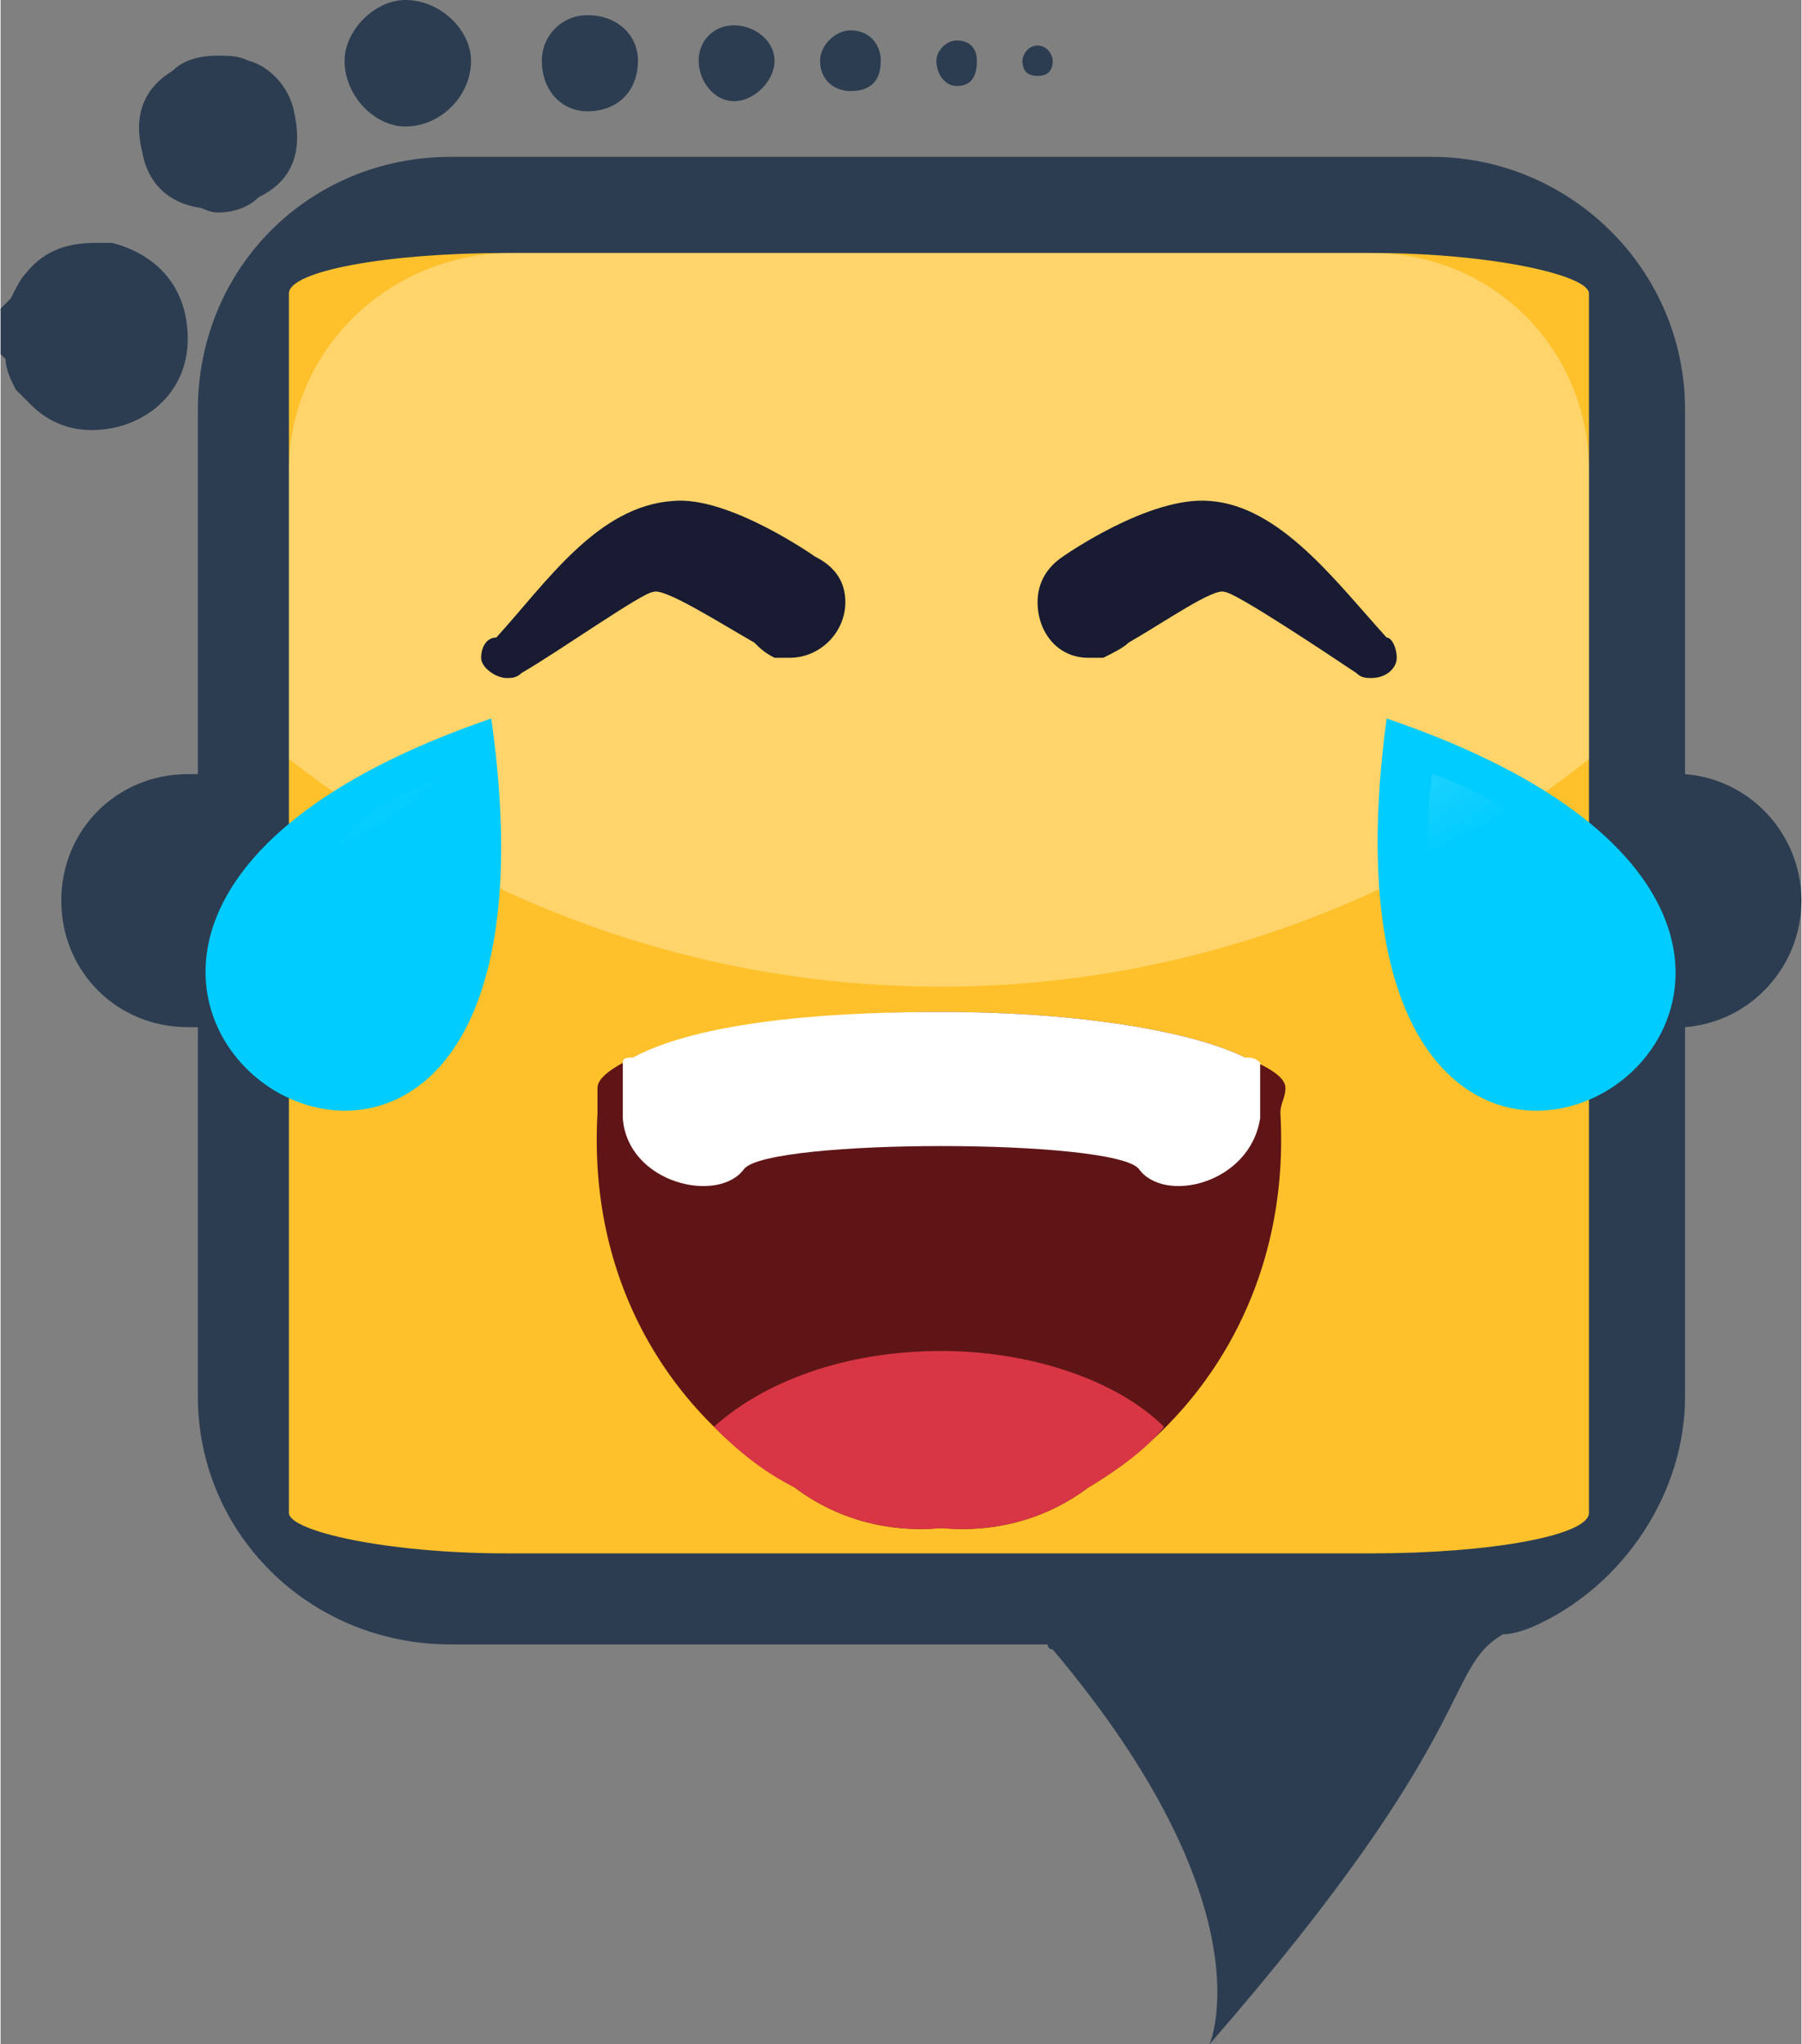 <?xml version="1.0" encoding="UTF-8"?>
<!DOCTYPE svg PUBLIC "-//W3C//DTD SVG 1.1//EN" "http://www.w3.org/Graphics/SVG/1.1/DTD/svg11.dtd">
<!-- Creator: CorelDRAW X8 -->
<svg xmlns="http://www.w3.org/2000/svg" xml:space="preserve" width="31.455mm" height="35.673mm" version="1.1" style="shape-rendering:geometricPrecision; text-rendering:geometricPrecision; image-rendering:optimizeQuality; fill-rule:evenodd; clip-rule:evenodd"
viewBox="0 0 356 404"
 xmlns:xlink="http://www.w3.org/1999/xlink">
 <rect x="0" y="0" width="356" height="404" fill="#808080" stroke="none"/>
 <defs>
  <style type="text/css">
   <![CDATA[
    .str0 {stroke:black;stroke-width:2.262}
    .fil8 {fill:#00CCFF}
    .fil3 {fill:#181B32}
    .fil0 {fill:#2C3D51}
    .fil4 {fill:#5F1516}
    .fil5 {fill:#D83644}
    .fil1 {fill:#FEC12B}
    .fil7 {fill:white}
    .fil9 {fill:white}
    .fil2 {fill:white;fill-opacity:0.302}
    .fil6 {fill:white}
   ]]>
  </style>
    <mask id="id0">
  <radialGradient id="id1" gradientUnits="userSpaceOnUse" cx="165.693" cy="282.605" r="0" fx="165.693" fy="282.605">
   <stop offset="0" style="stop-opacity:0.549; stop-color:white"/>
   <stop offset="1" style="stop-opacity:0; stop-color:white"/>
  </radialGradient>
     <rect style="fill:url(#id1)" x="165" y="281" width="42.418" height="12.713"/>
    </mask>
      <mask id="id2">
  <radialGradient id="id3" gradientUnits="userSpaceOnUse" cx="252.928" cy="97.485" r="78.661" fx="252.928" fy="97.485">
   <stop offset="0" style="stop-opacity:0.549; stop-color:white"/>
   <stop offset="1" style="stop-opacity:0; stop-color:white"/>
  </radialGradient>
       <rect style="fill:url(#id3)" x="281" y="152" width="28.278" height="37.115"/>
      </mask>
      <mask id="id4">
  <radialGradient id="id5" gradientUnits="userSpaceOnUse" cx="34.493" cy="97.485" r="78.661" fx="34.493" fy="97.485">
   <stop offset="0" style="stop-opacity:0.549; stop-color:white"/>
   <stop offset="1" style="stop-opacity:0; stop-color:white"/>
  </radialGradient>
       <rect style="fill:url(#id5)" x="62" y="152" width="28.278" height="37.115"/>
      </mask>
 </defs>
 <g id="Layer_x0020_1">
  <g id="_2537602953040">
   <path class="fil0" d="M0 62l0 8c0,0 1,1 1,1 0,2 1,4 2,6 1,1 2,2 3,3l0 0 0 0c3,3 7,5 12,5l0 0 0 0 0 0c10,0 19,-7 19,-18 0,-11 -7,-17 -15,-19l-1 0 0 0 0 0 0 0 0 0c-1,0 -1,0 -1,0l0 0 -1 0c-5,0 -10,1 -14,6 -1,1 -2,3 -3,5l-2 2c0,0 0,0 0,1zm37 91c-14,0 -25,11 -25,25 0,14 11,25 25,25 1,0 1,0 2,0l0 73c0,27 22,49 50,49l118 0c0,1 1,1 1,1 43,51 31,78 31,78 54,-62 46,-74 58,-81 2,0 5,-1 7,-2l0 0 0 0c17,-8 29,-26 29,-45l0 -73c13,-1 23,-12 23,-25 0,-13 -10,-24 -23,-25l0 -72c0,-28 -23,-50 -50,-50l-194 0c-28,0 -50,22 -50,50l0 72c-1,0 -1,0 -2,0zm-9 -123c1,6 5,10 11,11 1,0 2,1 4,1 3,0 6,-1 8,-3 6,-3 9,-8 7,-17 -1,-5 -5,-9 -9,-10 -2,-1 -4,-1 -6,-1 -4,0 -7,1 -9,3 -5,3 -8,8 -6,16zm52 -30c7,0 13,6 13,12 0,7 -6,13 -13,13 -6,0 -12,-6 -12,-13 0,-6 6,-12 12,-12zm125 9c2,0 3,2 3,3 0,2 -1,3 -3,3 -2,0 -3,-1 -3,-3 0,-1 1,-3 3,-3zm-16 -1c3,0 4,2 4,4 0,3 -1,5 -4,5 -2,0 -4,-2 -4,-5 0,-2 2,-4 4,-4zm-21 -2c4,0 6,3 6,6 0,4 -2,6 -6,6 -3,0 -6,-2 -6,-6 0,-3 3,-6 6,-6zm-23 -1c4,0 8,3 8,7 0,4 -4,8 -8,8 -4,0 -7,-4 -7,-8 0,-4 3,-7 7,-7zm-29 -2c6,0 10,4 10,9 0,6 -4,10 -10,10 -5,0 -9,-4 -9,-10 0,-5 4,-9 9,-9z"/>
   <rect class="fil1" x="57" y="50" width="257" height="257" rx="43" ry="8"/>
   <path class="fil2" d="M101 50l170 0c24,0 43,19 43,43l0 57c-35,28 -80,45 -128,45 -49,0 -93,-17 -129,-45l0 -57c0,-24 20,-43 44,-43z"/>
   <g>
    <path class="fil3" d="M274 126c1,0 2,2 2,4 0,2 -2,4 -5,4 -1,0 -2,0 -3,-1 -6,-4 -24,-16 -26,-16 -2,-1 -12,6 -19,10 -1,1 -3,2 -5,3l0 0 0 0c-1,0 -2,0 -3,0 -6,0 -10,-5 -10,-11 0,-4 2,-7 5,-9l0 0c0,0 17,-12 29,-11 14,1 25,16 35,27z"/>
    <path class="fil3" d="M98 126c-2,0 -3,2 -3,4 0,2 3,4 5,4 1,0 2,0 3,-1 7,-4 24,-16 26,-16 2,-1 13,6 20,10 1,1 2,2 4,3l0 0 0 0c1,0 2,0 3,0 6,0 11,-5 11,-11 0,-4 -2,-7 -6,-9l0 0c0,0 -17,-12 -28,-11 -15,1 -25,16 -35,27z"/>
   </g>
   <path class="fil4" d="M186 200c28,0 50,4 60,9 5,2 8,4 8,6 0,2 -1,3 -1,5 2,35 -16,61 -38,74 -8,6 -18,9 -29,8 -11,1 -21,-2 -29,-8 -23,-13 -41,-39 -39,-74 0,-2 0,-3 0,-5 0,-2 3,-4 7,-6 11,-5 33,-9 61,-9l0 0z"/>
   <path class="fil5" d="M230 282c-4,5 -10,9 -15,12 -8,6 -18,9 -29,8 -11,1 -21,-2 -29,-8 -6,-3 -11,-7 -16,-12 10,-9 26,-15 45,-15 18,0 35,6 44,15z"/>
   <path class="fil6" d="M186 200c28,0 50,4 60,9 1,0 2,0 3,1 0,4 0,9 0,11 -2,13 -19,17 -24,10 -5,-6 -73,-6 -78,0 -5,7 -23,3 -24,-10 0,-2 0,-7 0,-11 0,-1 1,-1 2,-1 15,-8 44,-9 61,-9z"/>
   <path class="fil7 str0" style="mask:url(#id0)" d="M186 283c11,0 20,2 20,5 0,3 -9,5 -20,5 -11,0 -20,-2 -20,-5 0,-3 9,-5 20,-5z"/>
   <g>
    <g>
     <path class="fil8" d="M274 142c138,47 -20,148 0,0z"/>
     <path class="fil9" style="mask:url(#id2)" d="M283 153c61,21 -9,67 0,0z"/>
    </g>
    <g>
     <path class="fil8" d="M97 142c-137,47 21,148 0,0z"/>
     <path class="fil9" style="mask:url(#id4)" d="M89 153c-61,21 9,67 0,0z"/>
    </g>
   </g>
  </g>
 </g>
</svg>
